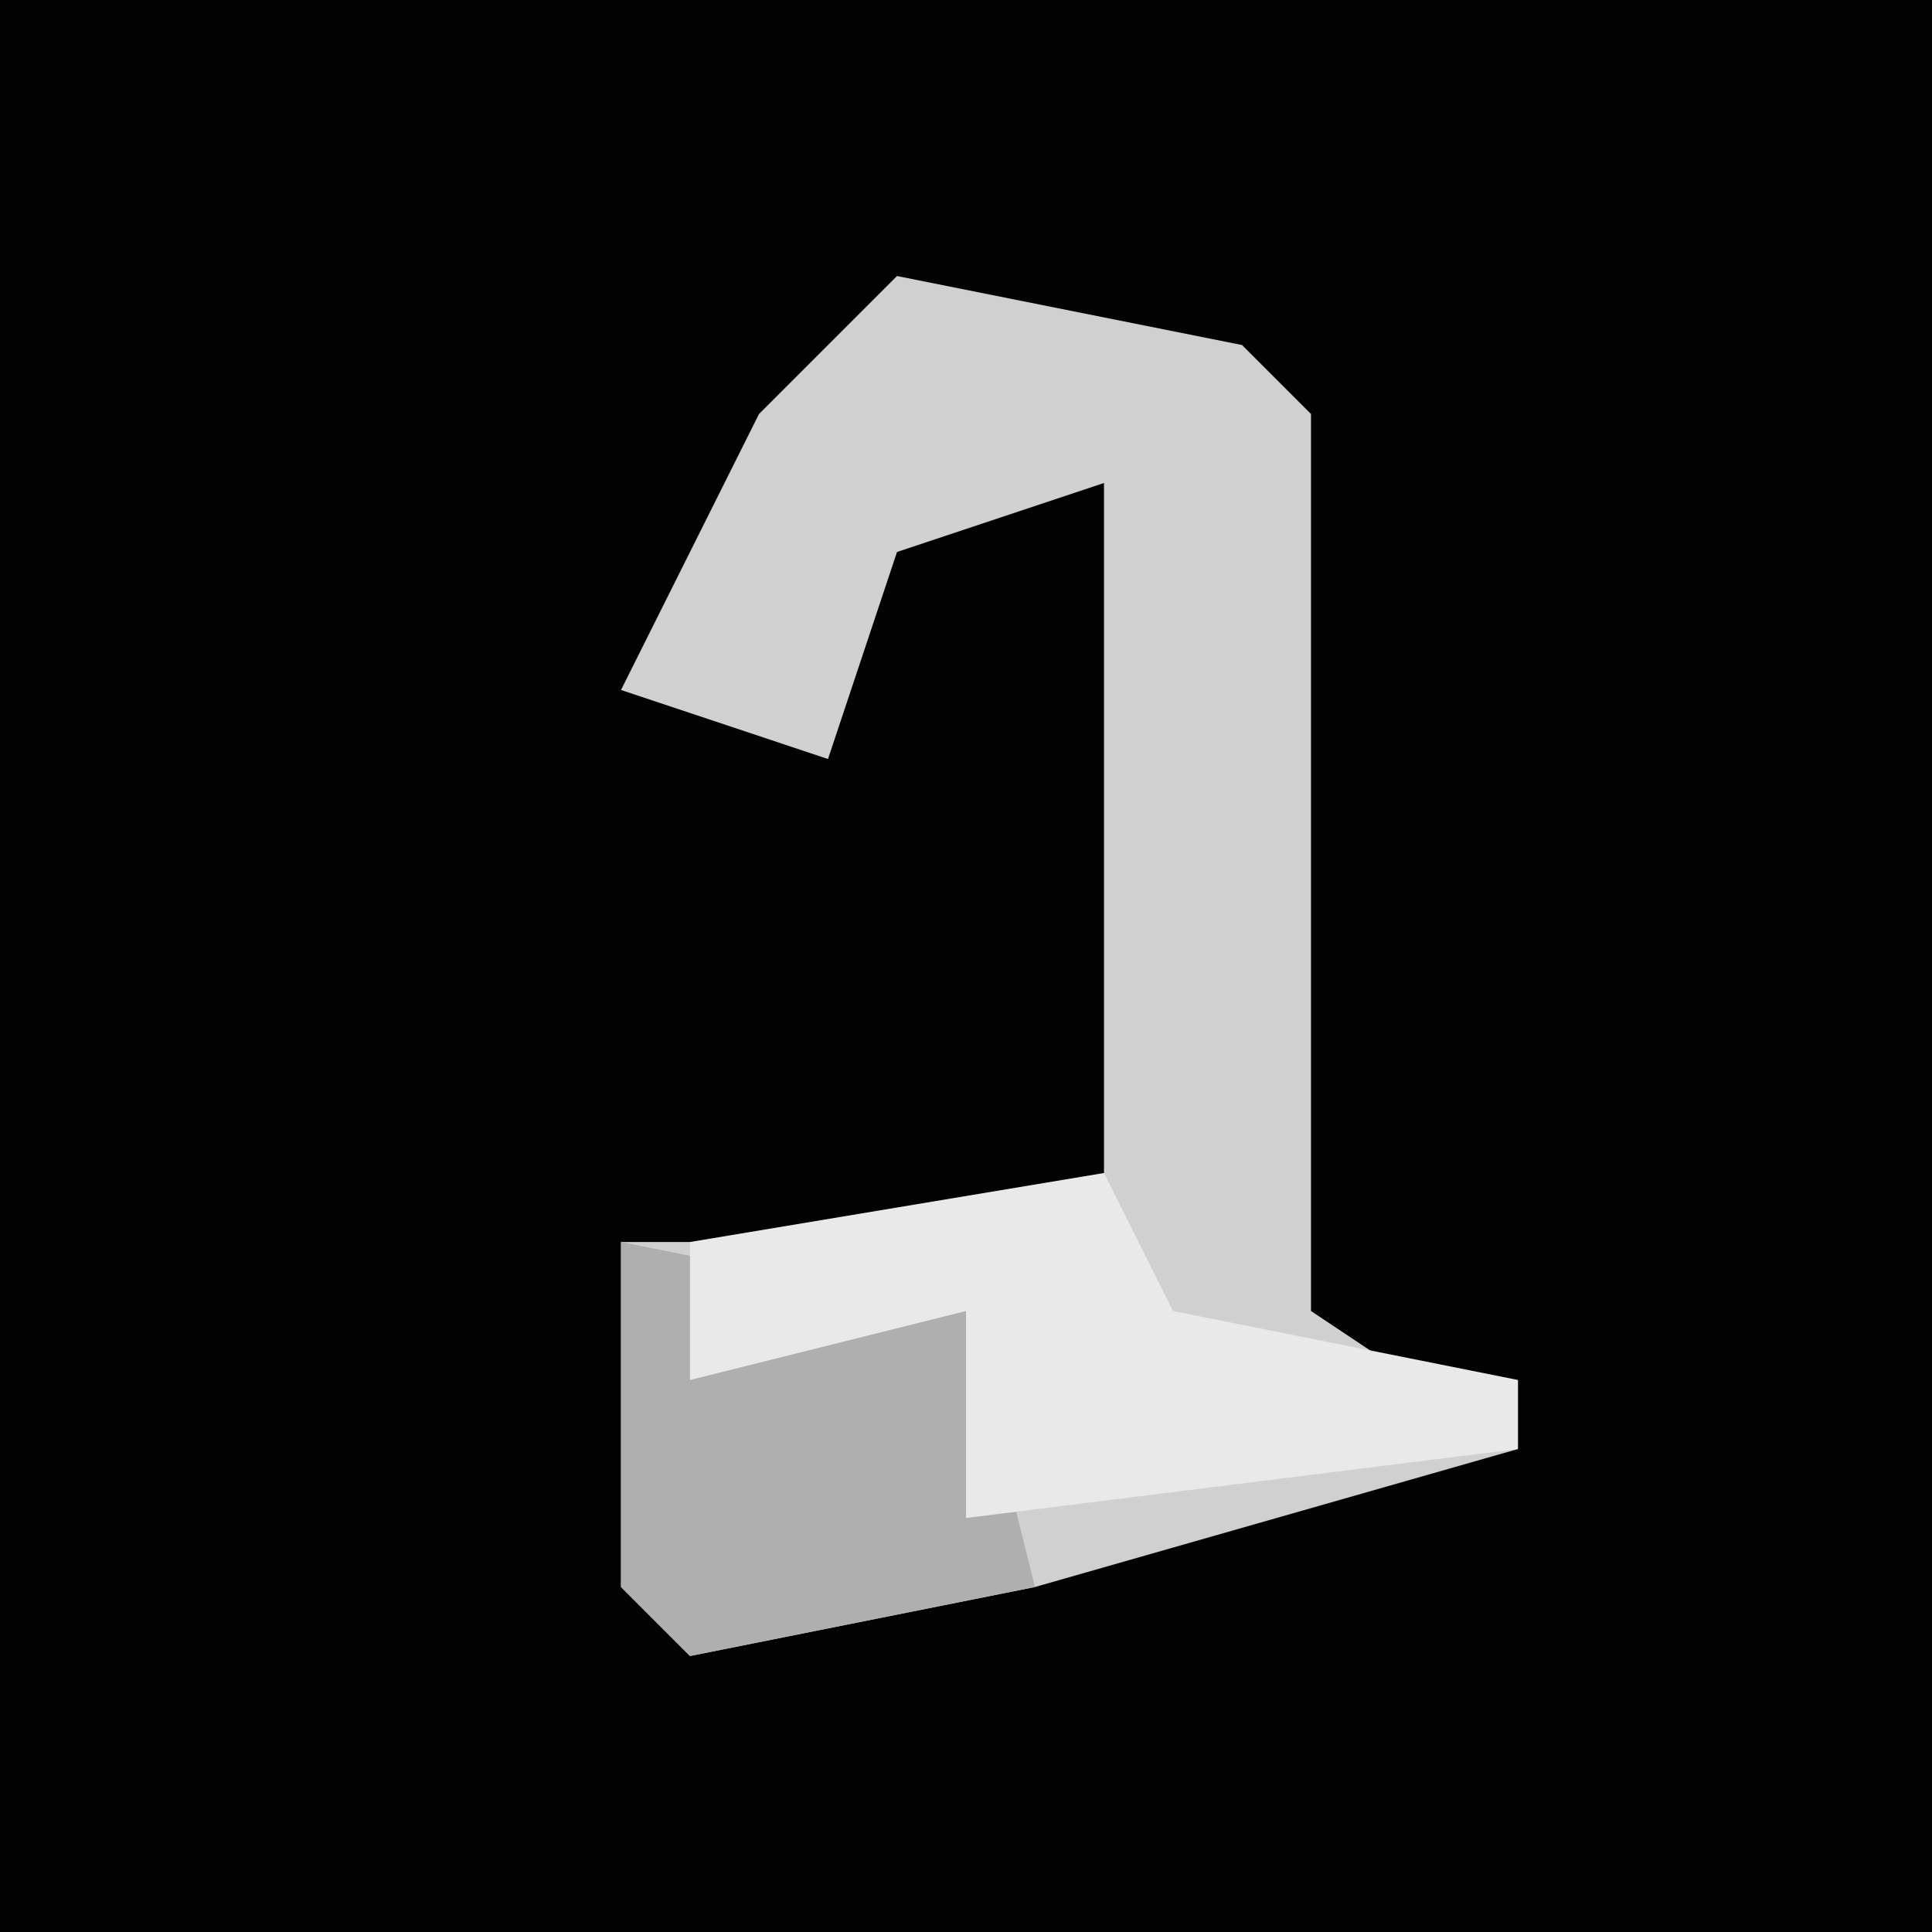 <?xml version="1.0" encoding="UTF-8"?>
<svg version="1.1" xmlns="http://www.w3.org/2000/svg" width="28" height="28">
<path d="M0,0 L28,0 L28,28 L0,28 Z " fill="#030303" transform="translate(0,0)"/>
<path d="M0,0 L5,1 L6,2 L6,15 L9,17 L2,19 L-3,20 L-4,19 L-4,14 L3,14 L3,3 L0,4 L-1,7 L-4,6 L-2,2 Z " fill="#D0D0D0" transform="translate(13,4)"/>
<path d="M0,0 L5,1 L6,5 L1,6 L0,5 Z " fill="#AFAFAF" transform="translate(9,18)"/>
<path d="M0,0 L1,2 L6,3 L6,4 L-2,5 L-2,2 L-6,3 L-6,1 Z " fill="#E9E9E9" transform="translate(16,17)"/>
</svg>
